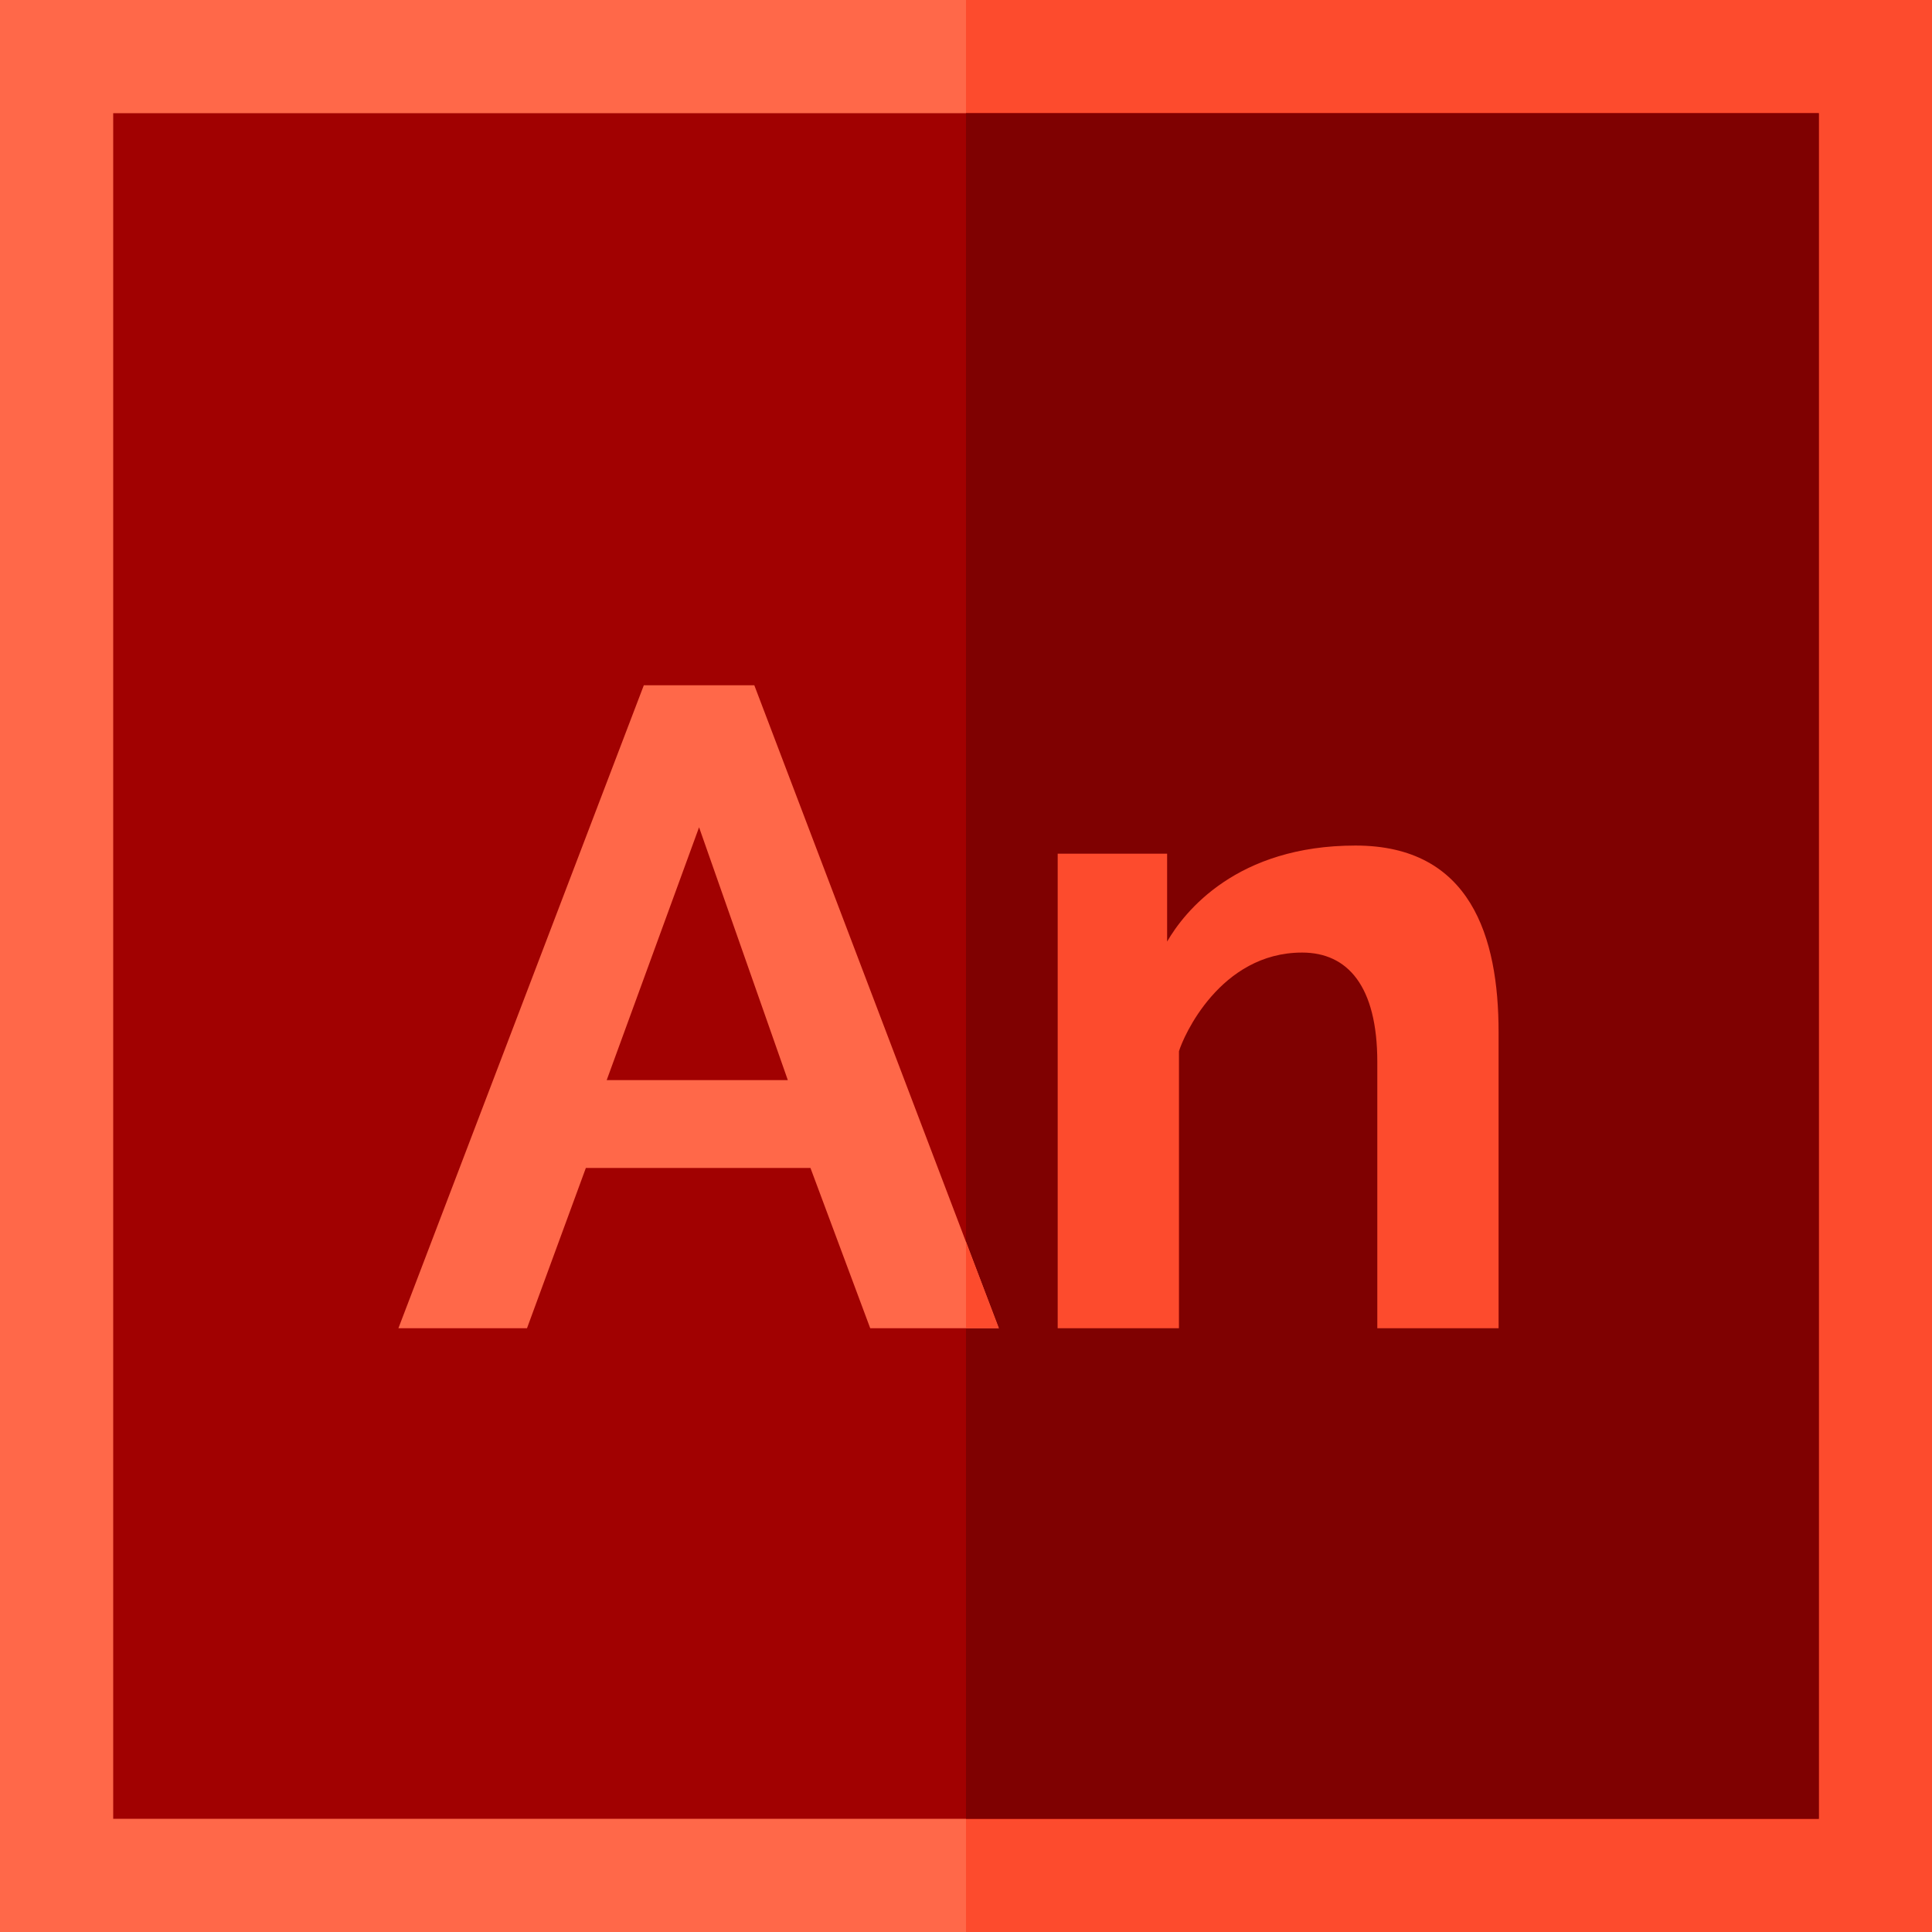 <svg id="Capa_1" data-name="Capa 1" xmlns="http://www.w3.org/2000/svg" viewBox="0 0 512 512">
  <title>animate</title>
  <path d="M512,512H0V0H512Z" fill="#ff6849"/>
  <path d="M512,512H256V0H512Z" fill="#fd4b2d"/>
  <path d="M482,482H30V30H482Z" fill="#a10101"/>
  <path d="M482,482H256V30H482Z" fill="#7f0101"/>
  <path d="M170.62,181.6H199.9L264.7,352H230.62l-15.84-42.48H155.26L139.66,352H105.58Zm38.16,104.64-23.52-67-24.48,67Z" fill="#ff6849"/>
  <g>
    <path d="M397.18,352H365V281.44c0-20.11-7.85-29-19.92-29-21.77,0-31.52,22.32-32.64,26.16V352H280.3V226.24h29v23.28c4.64-8,18.49-25.44,49.92-25.44,30.57,0,37.92,24.25,37.92,49.44V352Z" fill="#fd4b2d"/>
    <polygon points="256 329.12 256 352 264.7 352 256 329.12" fill="#fd4b2d"/>
  </g>
</svg>
